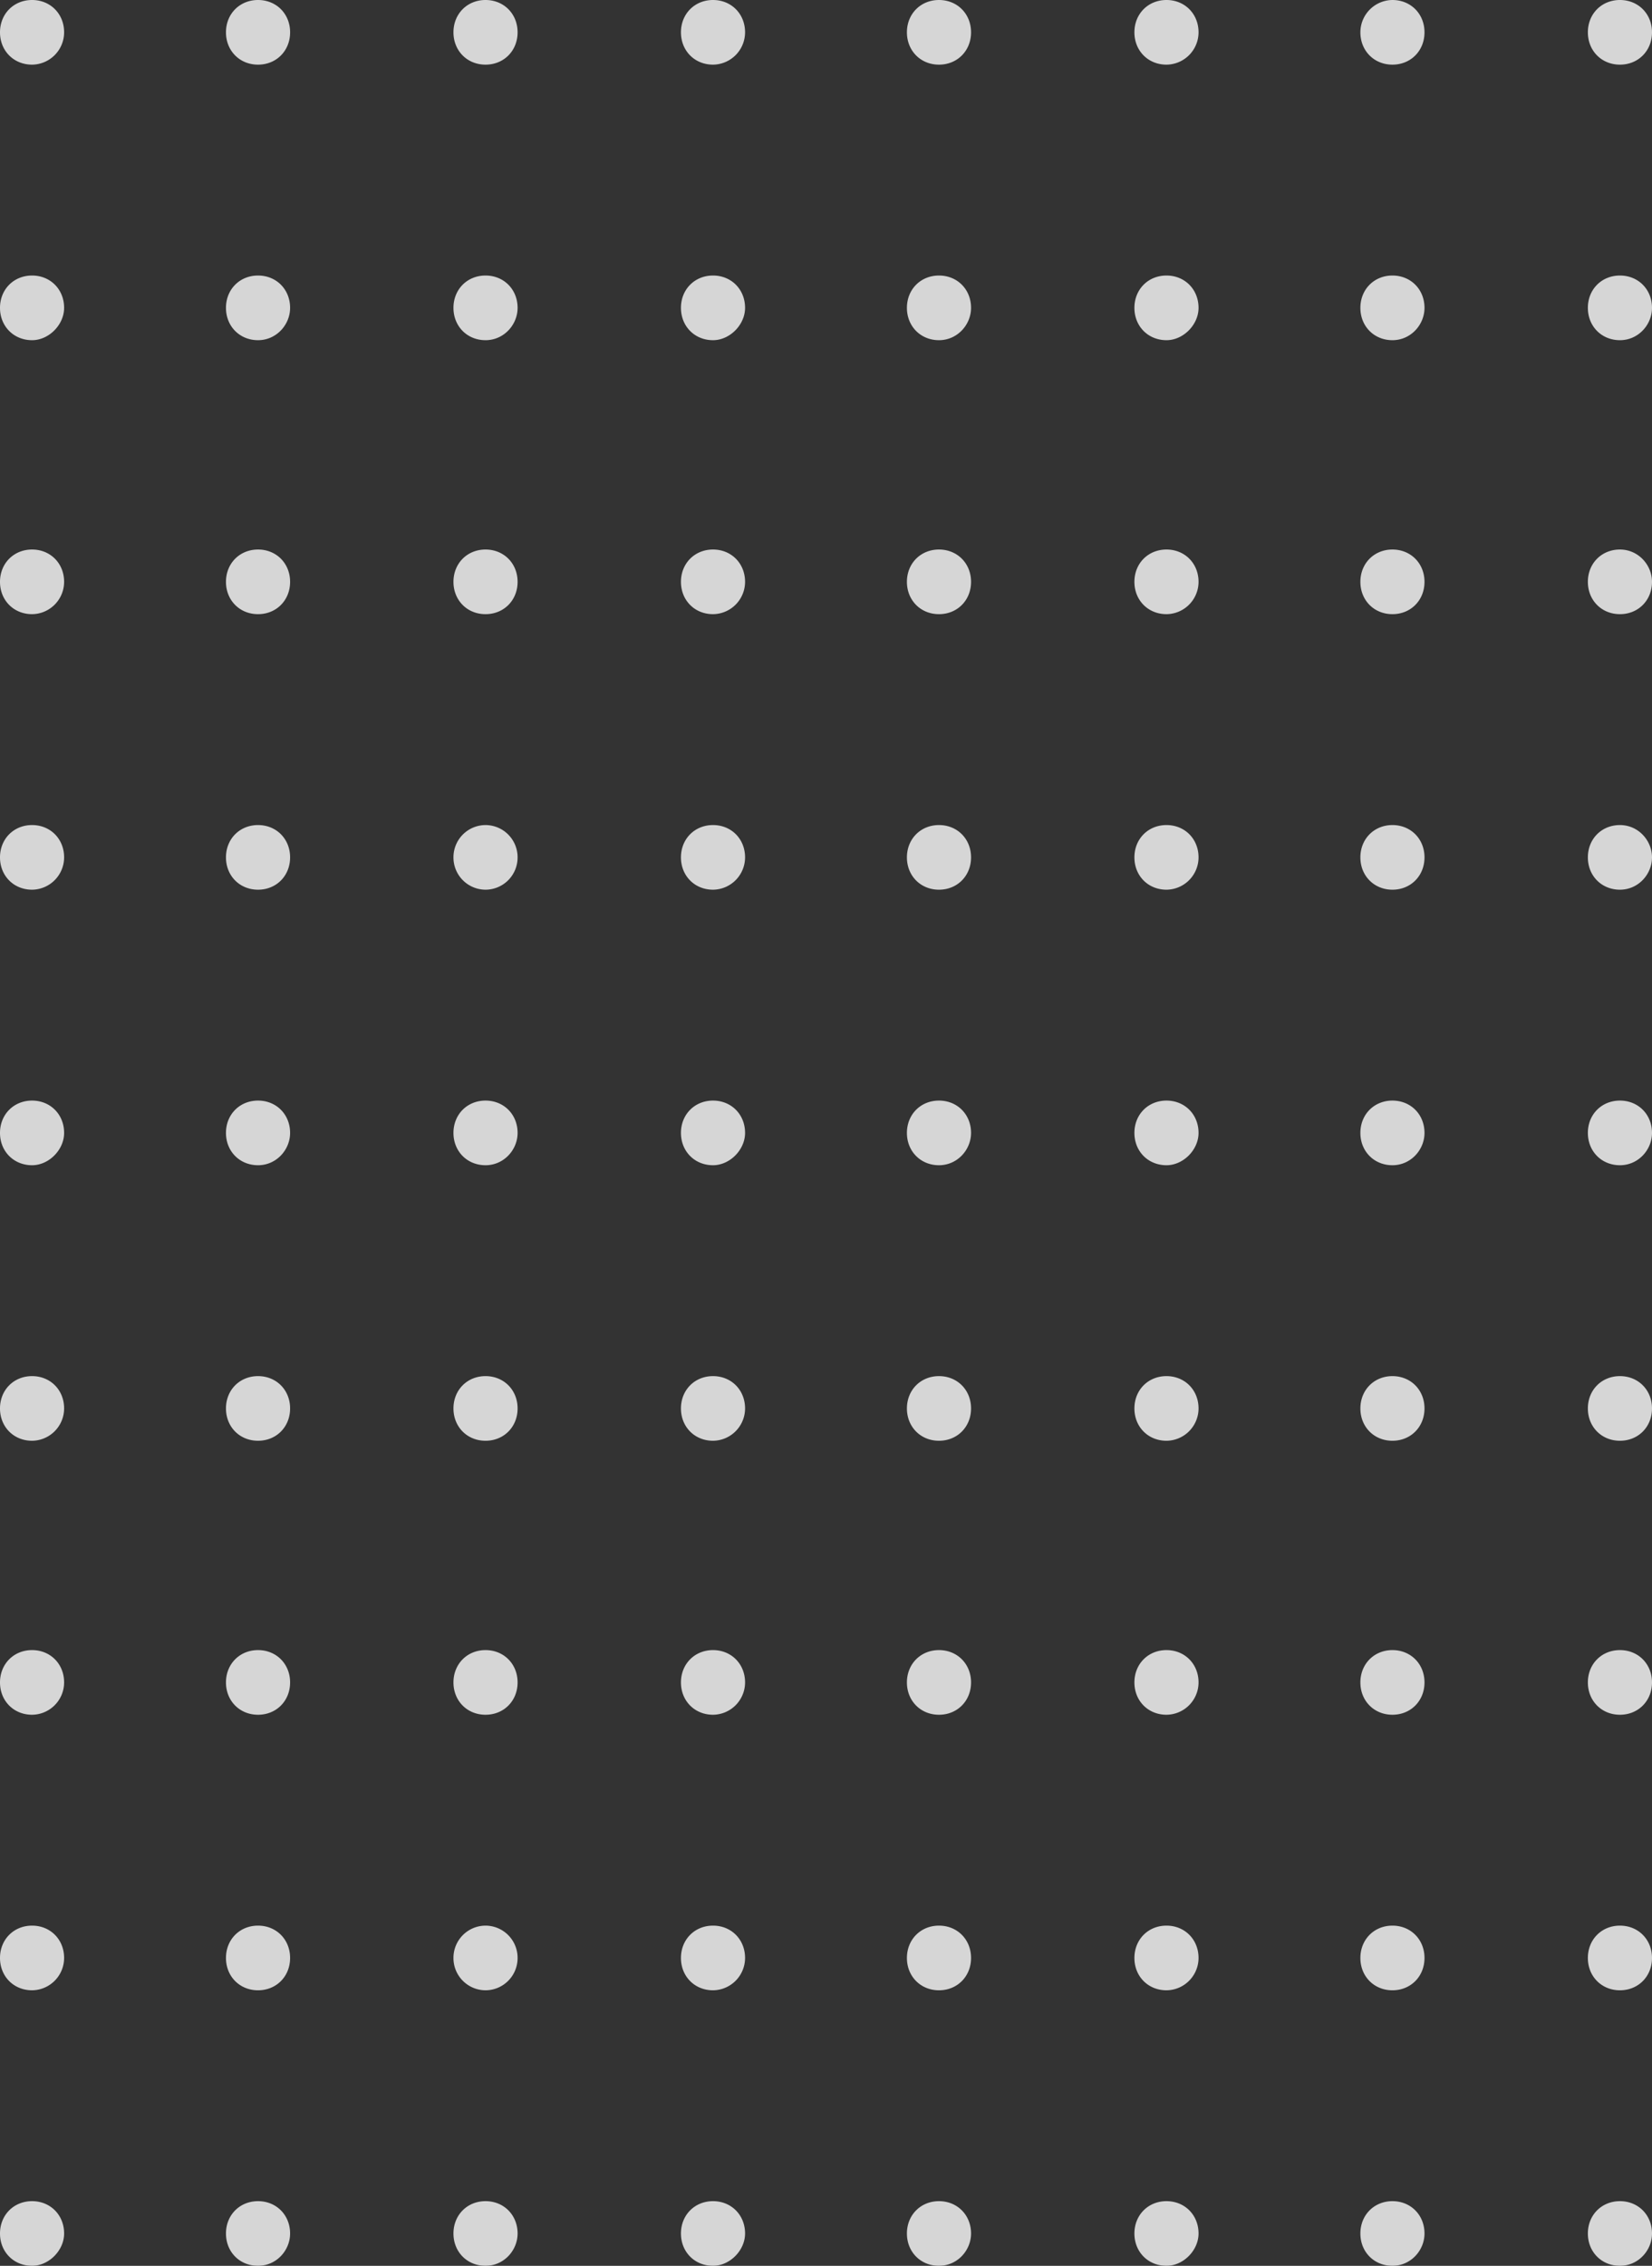 <svg width="116" height="159" fill="none" xmlns="http://www.w3.org/2000/svg"><rect width="100%" height="100%" fill="#333333" stroke="none"/><g opacity=".8" clip-path="url(#clip0_4_6527)" fill="#fff"><path d="M81.908 4.537c-1.287 0-2.252-.972-2.252-2.269C79.656.972 80.621 0 81.908 0c1.286 0 2.251.972 2.251 2.268a2.273 2.273 0 01-2.251 2.269zm0 19.335c-1.287 0-2.252-.973-2.252-2.269 0-1.296.965-2.268 2.252-2.268 1.286 0 2.251.972 2.251 2.268 0 1.188-1.072 2.269-2.251 2.269zm0 19.226c-1.287 0-2.252-.972-2.252-2.268 0-1.296.965-2.268 2.252-2.268 1.286 0 2.251.972 2.251 2.268a2.273 2.273 0 01-2.251 2.268zm0 19.335c-1.287 0-2.252-.972-2.252-2.268 0-1.296.965-2.268 2.252-2.268 1.286 0 2.251.972 2.251 2.268a2.273 2.273 0 01-2.251 2.268zm0 19.335c-1.287 0-2.252-.972-2.252-2.268 0-1.296.965-2.268 2.252-2.268 1.286 0 2.251.972 2.251 2.268 0 1.188-1.072 2.268-2.251 2.268zm0 19.335c-1.287 0-2.252-.972-2.252-2.268 0-1.296.965-2.268 2.252-2.268 1.286 0 2.251.972 2.251 2.268a2.273 2.273 0 01-2.251 2.268zm0 19.227c-1.287 0-2.252-.972-2.252-2.268 0-1.296.965-2.269 2.252-2.269 1.286 0 2.251.973 2.251 2.269a2.273 2.273 0 01-2.251 2.268zm0 19.335c-1.287 0-2.252-.972-2.252-2.268 0-1.296.965-2.269 2.252-2.269 1.286 0 2.251.973 2.251 2.269a2.273 2.273 0 01-2.251 2.268zm0 19.335c-1.287 0-2.252-.972-2.252-2.268 0-1.296.965-2.269 2.252-2.269 1.286 0 2.251.973 2.251 2.269 0 1.188-1.072 2.268-2.251 2.268zM65.933 4.537c-1.286 0-2.251-.972-2.251-2.269C63.682.972 64.647 0 65.933 0c1.287 0 2.252.972 2.252 2.268 0 1.297-.965 2.269-2.252 2.269zm0 19.335c-1.286 0-2.251-.973-2.251-2.269 0-1.296.965-2.268 2.251-2.268 1.287 0 2.252.972 2.252 2.268 0 1.188-.965 2.269-2.252 2.269zm0 19.226c-1.286 0-2.251-.972-2.251-2.268 0-1.296.965-2.268 2.251-2.268 1.287 0 2.252.972 2.252 2.268 0 1.296-.965 2.268-2.252 2.268zm0 19.335c-1.286 0-2.251-.972-2.251-2.268 0-1.296.965-2.268 2.251-2.268 1.287 0 2.252.972 2.252 2.268 0 1.296-.965 2.268-2.252 2.268zm0 19.335c-1.286 0-2.251-.972-2.251-2.268 0-1.296.965-2.268 2.251-2.268 1.287 0 2.252.972 2.252 2.268 0 1.188-.965 2.268-2.252 2.268zm0 19.335c-1.286 0-2.251-.972-2.251-2.268 0-1.296.965-2.268 2.251-2.268 1.287 0 2.252.972 2.252 2.268 0 1.296-.965 2.268-2.252 2.268zm0 19.227c-1.286 0-2.251-.972-2.251-2.268 0-1.296.965-2.269 2.251-2.269 1.287 0 2.252.973 2.252 2.269 0 1.296-.965 2.268-2.252 2.268zm0 19.335c-1.286 0-2.251-.972-2.251-2.268 0-1.296.965-2.269 2.251-2.269 1.287 0 2.252.973 2.252 2.269 0 1.296-.965 2.268-2.252 2.268zm0 19.335c-1.286 0-2.251-.972-2.251-2.268 0-1.296.965-2.269 2.251-2.269 1.287 0 2.252.973 2.252 2.269 0 1.188-.965 2.268-2.252 2.268zM113.749 4.537c-1.287 0-2.252-.972-2.252-2.269 0-1.296.965-2.268 2.252-2.268C115.035 0 116 .972 116 2.268c0 1.297-.965 2.269-2.251 2.269zm0 19.335c-1.287 0-2.252-.973-2.252-2.269 0-1.296.965-2.268 2.252-2.268 1.286 0 2.251.972 2.251 2.268 0 1.188-.965 2.269-2.251 2.269zm0 19.226c-1.287 0-2.252-.972-2.252-2.268 0-1.296.965-2.268 2.252-2.268 1.286 0 2.251 1.08 2.251 2.268 0 1.296-.965 2.268-2.251 2.268zm0 19.335c-1.287 0-2.252-.972-2.252-2.268 0-1.296.965-2.268 2.252-2.268 1.286 0 2.251 1.08 2.251 2.268 0 1.188-.965 2.268-2.251 2.268zm0 19.335c-1.287 0-2.252-.972-2.252-2.268 0-1.296.965-2.268 2.252-2.268 1.286 0 2.251.972 2.251 2.268 0 1.188-.965 2.268-2.251 2.268zm0 19.335c-1.287 0-2.252-.972-2.252-2.268 0-1.296.965-2.268 2.252-2.268 1.286 0 2.251.972 2.251 2.268 0 1.296-.965 2.268-2.251 2.268zm0 19.227c-1.287 0-2.252-.972-2.252-2.268 0-1.296.965-2.269 2.252-2.269 1.286 0 2.251.973 2.251 2.269 0 1.296-.965 2.268-2.251 2.268zm0 19.335c-1.287 0-2.252-.972-2.252-2.268 0-1.296.965-2.269 2.252-2.269 1.286 0 2.251.973 2.251 2.269 0 1.296-.965 2.268-2.251 2.268zm0 19.335c-1.287 0-2.252-.972-2.252-2.268 0-1.296.965-2.269 2.252-2.269 1.286 0 2.251.973 2.251 2.269 0 1.188-.965 2.268-2.251 2.268zM97.774 4.537c-1.287 0-2.251-.972-2.251-2.269A2.273 2.273 0 0197.774 0c1.287 0 2.251.972 2.251 2.268 0 1.297-.965 2.269-2.251 2.269zm0 19.335c-1.287 0-2.251-.973-2.251-2.269 0-1.296.965-2.268 2.251-2.268 1.287 0 2.251.972 2.251 2.268 0 1.188-.965 2.269-2.251 2.269zm0 19.226c-1.287 0-2.251-.972-2.251-2.268 0-1.296.965-2.268 2.251-2.268 1.287 0 2.251.972 2.251 2.268 0 1.296-.965 2.268-2.251 2.268zm0 19.335c-1.287 0-2.251-.972-2.251-2.268 0-1.296.965-2.268 2.251-2.268 1.287 0 2.251.972 2.251 2.268 0 1.296-.965 2.268-2.251 2.268zm0 19.335c-1.287 0-2.251-.972-2.251-2.268 0-1.296.965-2.268 2.251-2.268 1.287 0 2.251.972 2.251 2.268 0 1.188-.965 2.268-2.251 2.268zm0 19.335c-1.287 0-2.251-.972-2.251-2.268 0-1.296.965-2.268 2.251-2.268 1.287 0 2.251.972 2.251 2.268 0 1.296-.965 2.268-2.251 2.268zm0 19.227c-1.287 0-2.251-.972-2.251-2.268 0-1.296.965-2.269 2.251-2.269 1.287 0 2.251.973 2.251 2.269 0 1.296-.965 2.268-2.251 2.268zm0 19.335c-1.287 0-2.251-.972-2.251-2.268 0-1.296.965-2.269 2.251-2.269 1.287 0 2.251.973 2.251 2.269 0 1.296-.965 2.268-2.251 2.268zm0 19.335c-1.287 0-2.251-.972-2.251-2.268 0-1.296.965-2.269 2.251-2.269 1.287 0 2.251.973 2.251 2.269 0 1.188-.965 2.268-2.251 2.268zM50.066 4.537c-1.287 0-2.251-.972-2.251-2.269C47.815.972 48.78 0 50.066 0s2.251.972 2.251 2.268a2.273 2.273 0 01-2.251 2.269zm0 19.335c-1.287 0-2.251-.973-2.251-2.269 0-1.296.965-2.268 2.251-2.268s2.251.972 2.251 2.268c0 1.188-1.072 2.269-2.251 2.269zm0 19.226c-1.287 0-2.251-.972-2.251-2.268 0-1.296.965-2.268 2.251-2.268s2.251.972 2.251 2.268a2.273 2.273 0 01-2.251 2.268zm0 19.335c-1.287 0-2.251-.972-2.251-2.268 0-1.296.965-2.268 2.251-2.268s2.251.972 2.251 2.268a2.273 2.273 0 01-2.251 2.268zm0 19.335c-1.287 0-2.251-.972-2.251-2.268 0-1.296.965-2.268 2.251-2.268s2.251.972 2.251 2.268c0 1.188-1.072 2.268-2.251 2.268zm0 19.335c-1.287 0-2.251-.972-2.251-2.268 0-1.296.965-2.268 2.251-2.268s2.251.972 2.251 2.268a2.273 2.273 0 01-2.251 2.268zm0 19.227c-1.287 0-2.251-.972-2.251-2.268 0-1.296.965-2.269 2.251-2.269s2.251.973 2.251 2.269a2.273 2.273 0 01-2.251 2.268zm0 19.335c-1.287 0-2.251-.972-2.251-2.268 0-1.296.965-2.269 2.251-2.269s2.251.973 2.251 2.269a2.273 2.273 0 01-2.251 2.268zm0 19.335c-1.287 0-2.251-.972-2.251-2.268 0-1.296.965-2.269 2.251-2.269s2.251.973 2.251 2.269c0 1.188-1.072 2.268-2.251 2.268zM34.092 4.537c-1.286 0-2.251-.972-2.251-2.269C31.841.972 32.806 0 34.092 0c1.287 0 2.252.972 2.252 2.268 0 1.297-.965 2.269-2.252 2.269zm0 19.335c-1.286 0-2.251-.973-2.251-2.269 0-1.296.965-2.268 2.251-2.268 1.287 0 2.252.972 2.252 2.268 0 1.188-.965 2.269-2.252 2.269zm0 19.226c-1.286 0-2.251-.972-2.251-2.268 0-1.296.965-2.268 2.251-2.268 1.287 0 2.252.972 2.252 2.268 0 1.296-.965 2.268-2.252 2.268zm-2.251 17.067a2.26 2.26 0 002.251 2.268 2.26 2.26 0 002.252-2.268 2.26 2.26 0 00-2.252-2.268 2.26 2.26 0 00-2.251 2.268zm2.251 21.603c-1.286 0-2.251-.972-2.251-2.268 0-1.296.965-2.268 2.251-2.268 1.287 0 2.252.972 2.252 2.268 0 1.188-.965 2.268-2.252 2.268zm0 19.335c-1.286 0-2.251-.972-2.251-2.268 0-1.296.965-2.268 2.251-2.268 1.287 0 2.252.972 2.252 2.268 0 1.296-.965 2.268-2.252 2.268zm0 19.227c-1.286 0-2.251-.972-2.251-2.268 0-1.296.965-2.269 2.251-2.269 1.287 0 2.252.973 2.252 2.269 0 1.296-.965 2.268-2.252 2.268zm-2.251 17.067a2.26 2.26 0 002.251 2.268 2.26 2.26 0 002.252-2.268 2.26 2.26 0 00-2.252-2.269 2.26 2.26 0 00-2.251 2.269zM34.092 159c-1.286 0-2.251-.972-2.251-2.268 0-1.296.965-2.269 2.251-2.269 1.287 0 2.252.973 2.252 2.269 0 1.188-.965 2.268-2.252 2.268zM18.119 4.537c-1.287 0-2.252-.972-2.252-2.269C15.867.972 16.832 0 18.12 0c1.286 0 2.251.972 2.251 2.268 0 1.297-.965 2.269-2.251 2.269zm0 19.335c-1.287 0-2.252-.973-2.252-2.269 0-1.296.965-2.268 2.252-2.268 1.286 0 2.251.972 2.251 2.268 0 1.188-.965 2.269-2.251 2.269zm0 19.226c-1.287 0-2.252-.972-2.252-2.268 0-1.296.965-2.268 2.252-2.268 1.286 0 2.251.972 2.251 2.268 0 1.296-.965 2.268-2.251 2.268zm0 19.335c-1.287 0-2.252-.972-2.252-2.268 0-1.296.965-2.268 2.252-2.268 1.286 0 2.251.972 2.251 2.268 0 1.296-.965 2.268-2.251 2.268zm0 19.335c-1.287 0-2.252-.972-2.252-2.268 0-1.296.965-2.268 2.252-2.268 1.286 0 2.251.972 2.251 2.268 0 1.188-.965 2.268-2.251 2.268zm0 19.335c-1.287 0-2.252-.972-2.252-2.268 0-1.296.965-2.268 2.252-2.268 1.286 0 2.251.972 2.251 2.268 0 1.296-.965 2.268-2.251 2.268zm0 19.227c-1.287 0-2.252-.972-2.252-2.268 0-1.296.965-2.269 2.252-2.269 1.286 0 2.251.973 2.251 2.269 0 1.296-.965 2.268-2.251 2.268zm0 19.335c-1.287 0-2.252-.972-2.252-2.268 0-1.296.965-2.269 2.252-2.269 1.286 0 2.251.973 2.251 2.269 0 1.296-.965 2.268-2.251 2.268zm0 19.335c-1.287 0-2.252-.972-2.252-2.268 0-1.296.965-2.269 2.252-2.269 1.286 0 2.251.973 2.251 2.269 0 1.188-.965 2.268-2.251 2.268zM2.252 4.537C.965 4.537 0 3.565 0 2.268 0 .972.965 0 2.252 0c1.286 0 2.25.972 2.25 2.268a2.273 2.273 0 01-2.25 2.269zm0 19.335C.965 23.872 0 22.899 0 21.603c0-1.296.965-2.268 2.252-2.268 1.286 0 2.25.972 2.25 2.268 0 1.188-1.071 2.269-2.25 2.269zm0 19.226C.965 43.098 0 42.126 0 40.83c0-1.296.965-2.268 2.252-2.268 1.286 0 2.25.972 2.25 2.268a2.273 2.273 0 01-2.25 2.268zm0 19.335C.965 62.433 0 61.461 0 60.165c0-1.296.965-2.268 2.252-2.268 1.286 0 2.25.972 2.25 2.268a2.273 2.273 0 01-2.25 2.268zm0 19.335C.965 81.768 0 80.796 0 79.5c0-1.296.965-2.268 2.252-2.268 1.286 0 2.25.972 2.25 2.268 0 1.188-1.071 2.268-2.25 2.268zm0 19.335c-1.287 0-2.252-.972-2.252-2.268 0-1.296.965-2.268 2.252-2.268 1.286 0 2.25.972 2.25 2.268a2.273 2.273 0 01-2.25 2.268zm0 19.227c-1.287 0-2.252-.972-2.252-2.268 0-1.296.965-2.269 2.252-2.269 1.286 0 2.25.973 2.25 2.269a2.273 2.273 0 01-2.25 2.268zm0 19.335c-1.287 0-2.252-.972-2.252-2.268 0-1.296.965-2.269 2.252-2.269 1.286 0 2.25.973 2.25 2.269a2.273 2.273 0 01-2.25 2.268zm0 19.335C.965 159 0 158.028 0 156.732c0-1.296.965-2.269 2.252-2.269 1.286 0 2.25.973 2.25 2.269 0 1.188-1.071 2.268-2.25 2.268z"/></g><defs><clipPath id="clip0_4_6527"><path fill="#fff" transform="rotate(90 58 58)" d="M0 0h159v116H0z"/></clipPath></defs></svg>